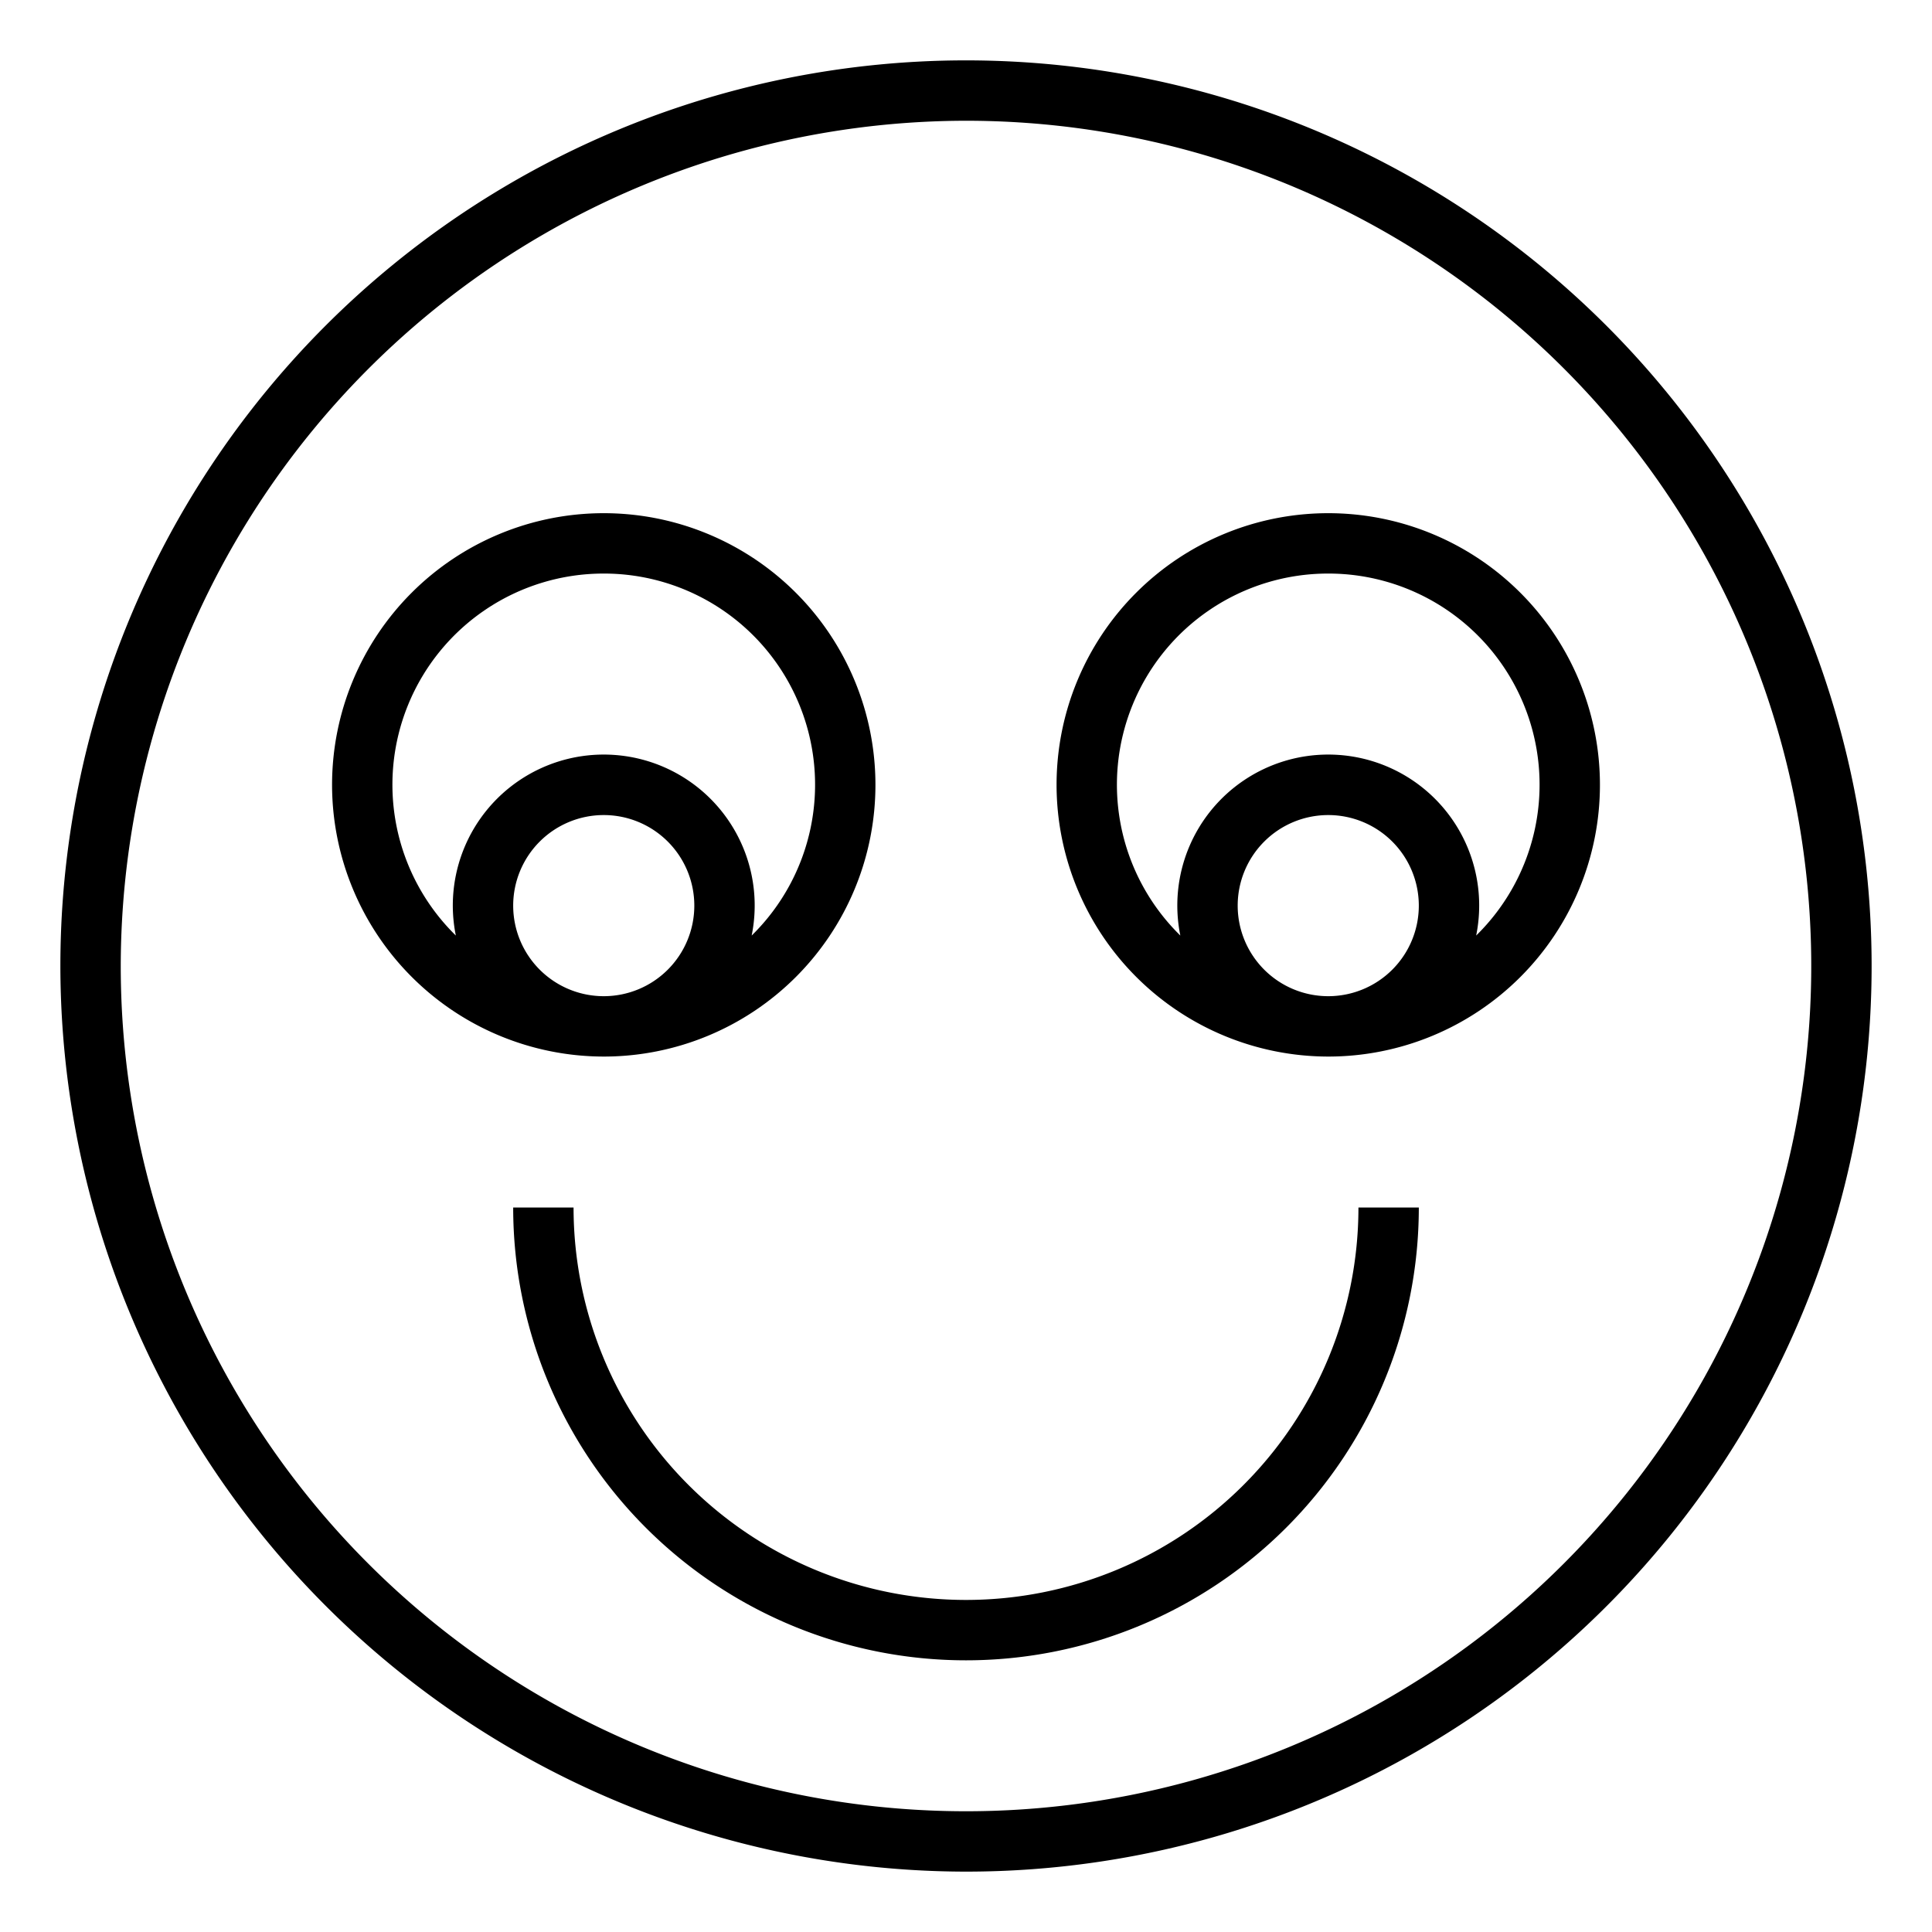 <svg height='100px' width='100px'  fill="#000000" xmlns="http://www.w3.org/2000/svg" data-name="Layer 1" viewBox="0 0 64 64" x="0px" y="0px"><title>Smile- Emotion-Faces-Fine Smile-Happy</title><path d="M32,62A30,30,0,1,0,2,32,30.034,30.034,0,0,0,32,62ZM32,4A28,28,0,1,1,4,32,28.032,28.032,0,0,1,32,4Z"></path><path d="M20,35a9,9,0,1,0-9-9A9.01,9.01,0,0,0,20,35Zm-3-5a3,3,0,1,1,3,3A3,3,0,0,1,17,30Zm3-11a6.994,6.994,0,0,1,4.9,11.991,5,5,0,1,0-9.8,0A6.994,6.994,0,0,1,20,19Z"></path><path d="M44,35a9,9,0,1,0-9-9A9.01,9.01,0,0,0,44,35Zm-3-5a3,3,0,1,1,3,3A3,3,0,0,1,41,30Zm3-11a6.994,6.994,0,0,1,4.9,11.991,5,5,0,1,0-9.8,0A6.994,6.994,0,0,1,44,19Z"></path><path d="M19,40H17a15,15,0,0,0,30,0H45a13,13,0,0,1-26,0Z"></path></svg>